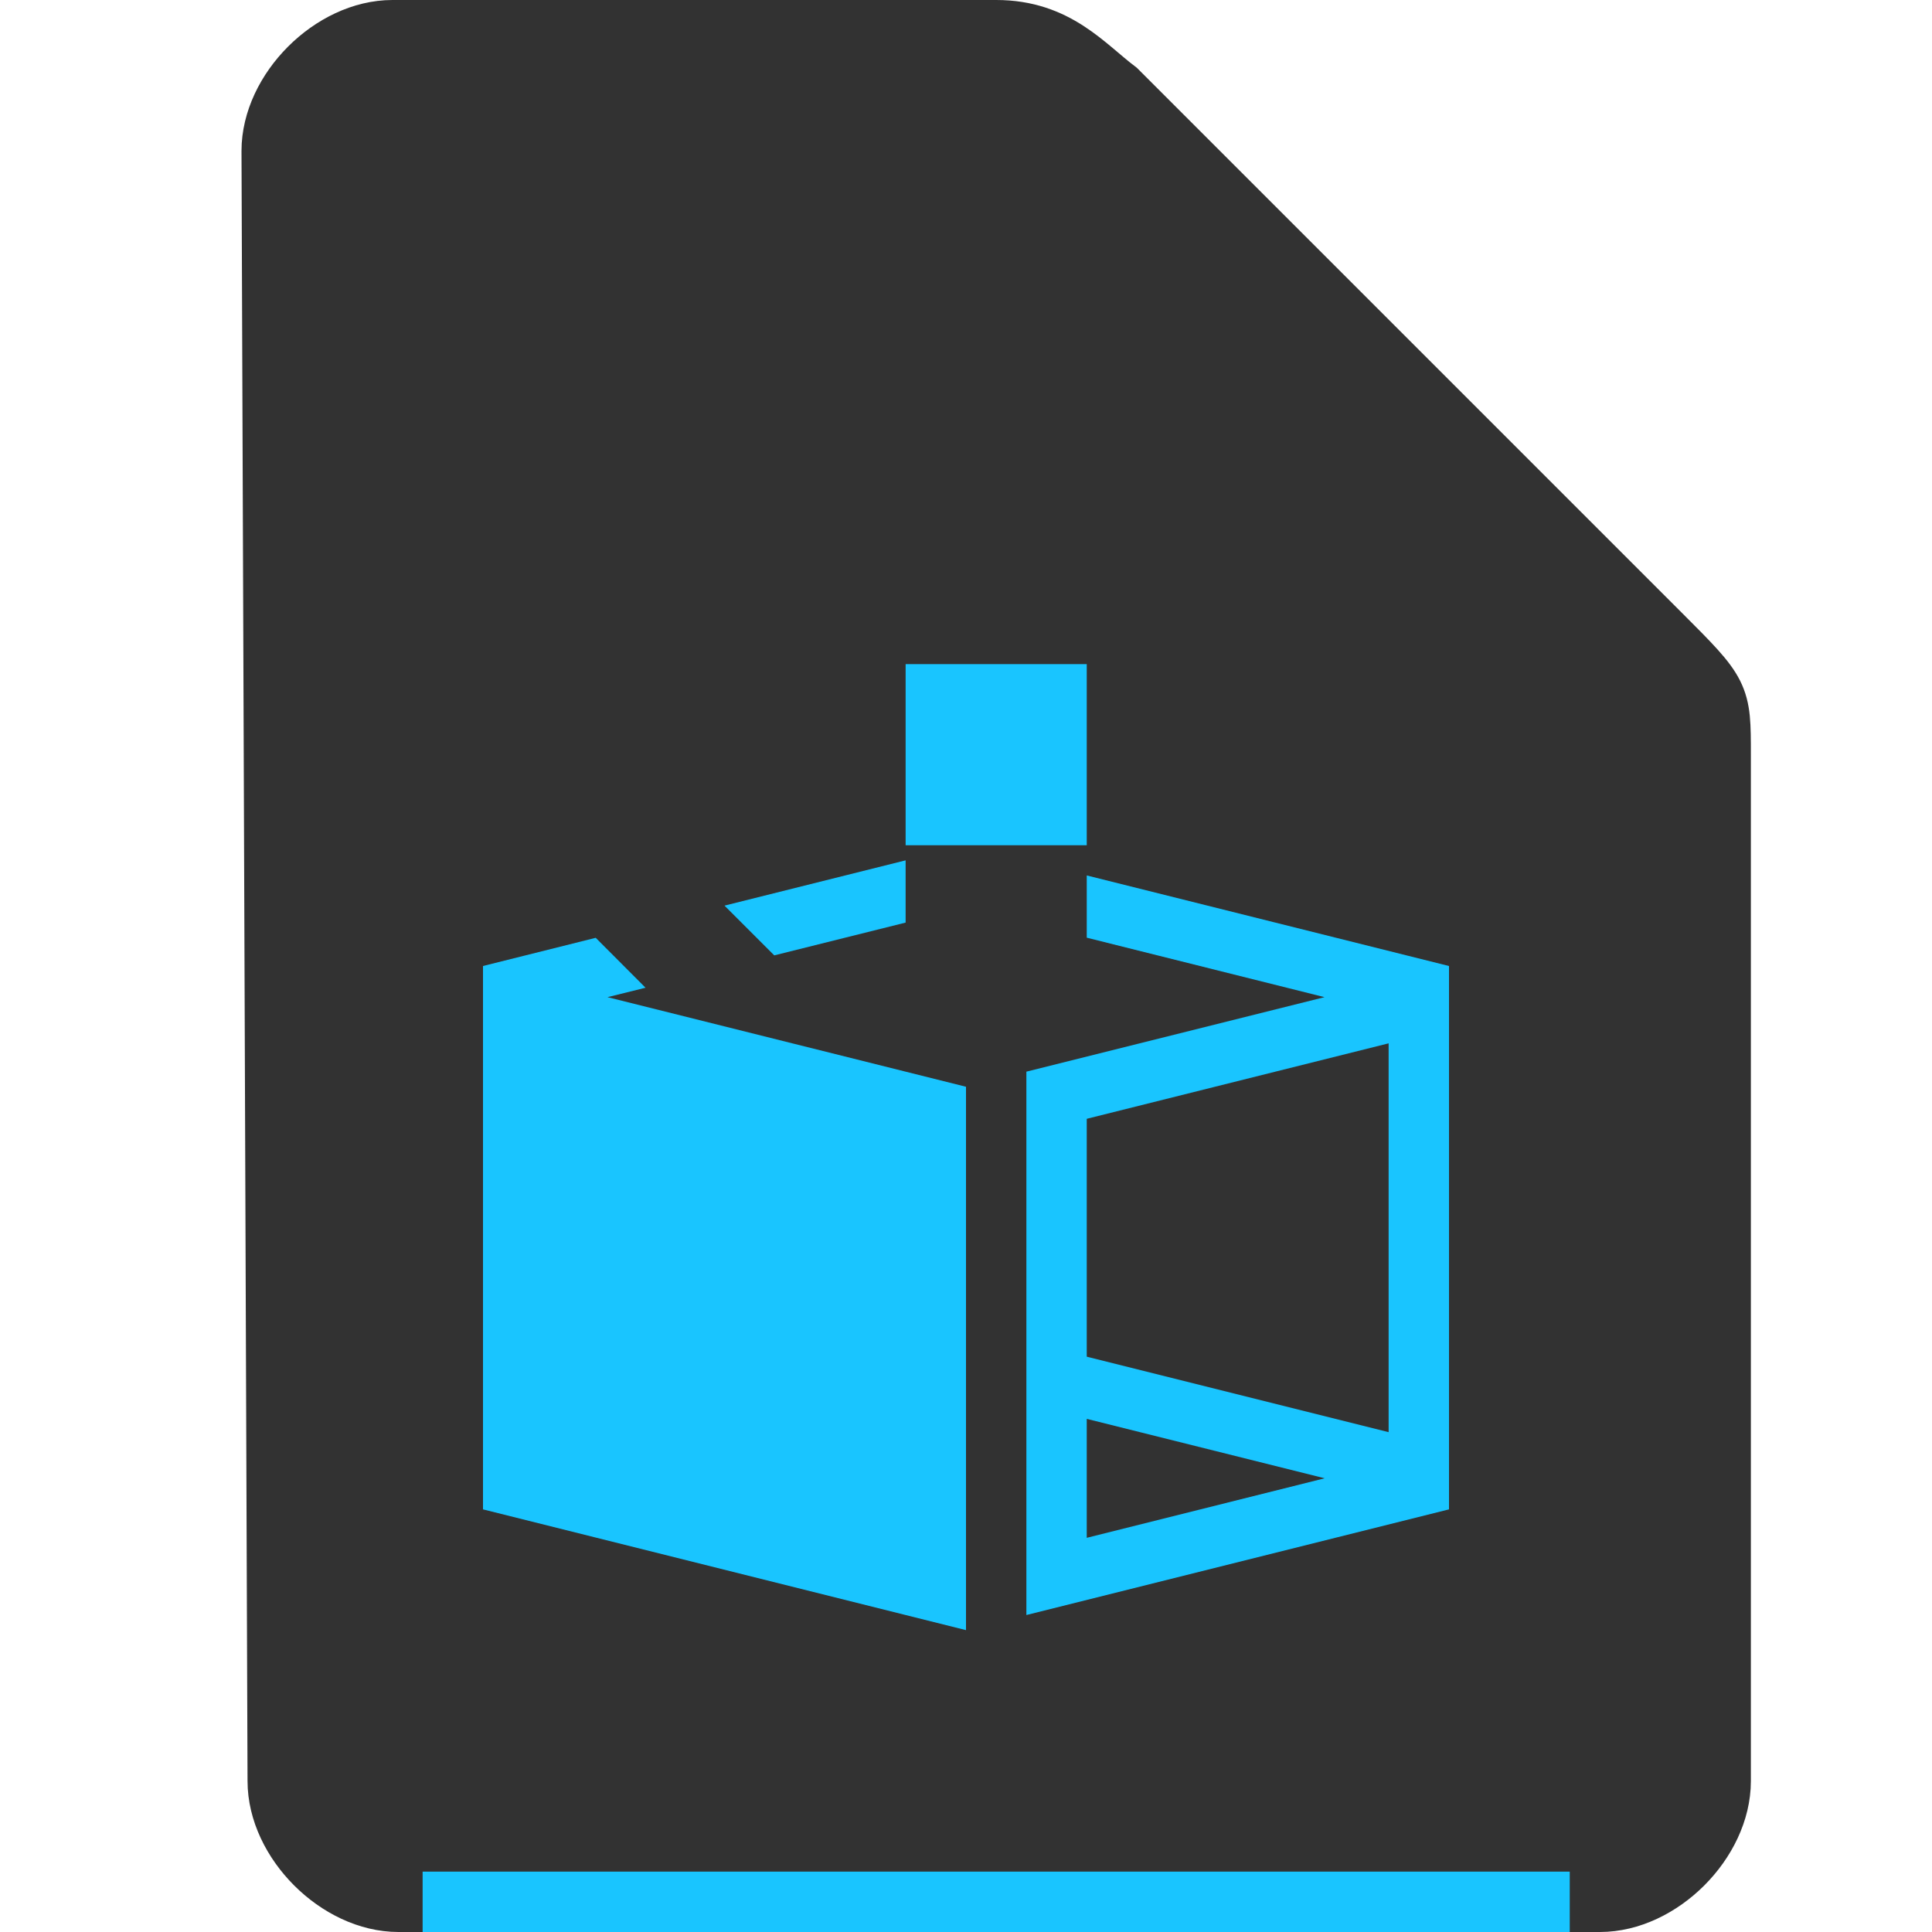 <svg xmlns="http://www.w3.org/2000/svg" height="32" width="32">
    <path d="M4.6 29.5c0 1 1 2 2 2h19.9c1 0 2-1 2-2v-17c0-1 0-1-1-2l-9-9c-.531-.401-1-1-2-1h-10c-1 0-2 1-2 2z" fill="#323232" stroke="#323232"/>
    <g transform="translate(5 8)">
            <defs>
        <linearGradient id="c">
            <stop stop-color="#FE8C19"/>
            <stop offset="1" stop-color="#FE8C19"/>
        </linearGradient>
        <linearGradient id="b">
            <stop stop-color="#807F7F"/>
            <stop offset="1" stop-color="#807F7F" stop-opacity="0"/>
        </linearGradient>
        <linearGradient id="a">
            <stop stop-color="#807F7F"/>
            <stop offset="1" stop-color="#807F7F"/>
        </linearGradient>
    </defs>
    <g transform="translate(-326 -534.362)" fill="#19C5FF">
        <path d="M336 540.612l-3 .75.824.824 2.176-.543v-1.03zm-5.133 1.283l-1.867.467v9l8 2v-9l-5.938-1.484.63-.156-.825-.827zM339 540.862v1.031l3.938.985-4.938 1.234v9l7-1.75v-9l-6-1.5zm5 2.781v6.44l-5-1.25v-3.94l5-1.25zm-5 6.22l3.941.984-3.941.986v-1.97z" fill-rule="evenodd"/>
        <rect width="3" x="336" y="537.362" rx="0" height="3" stroke-width="2"/>
    </g>

    </g>
    <path fill="#19C5FF" d="M7 31h19v1H7z"/>
</svg>
